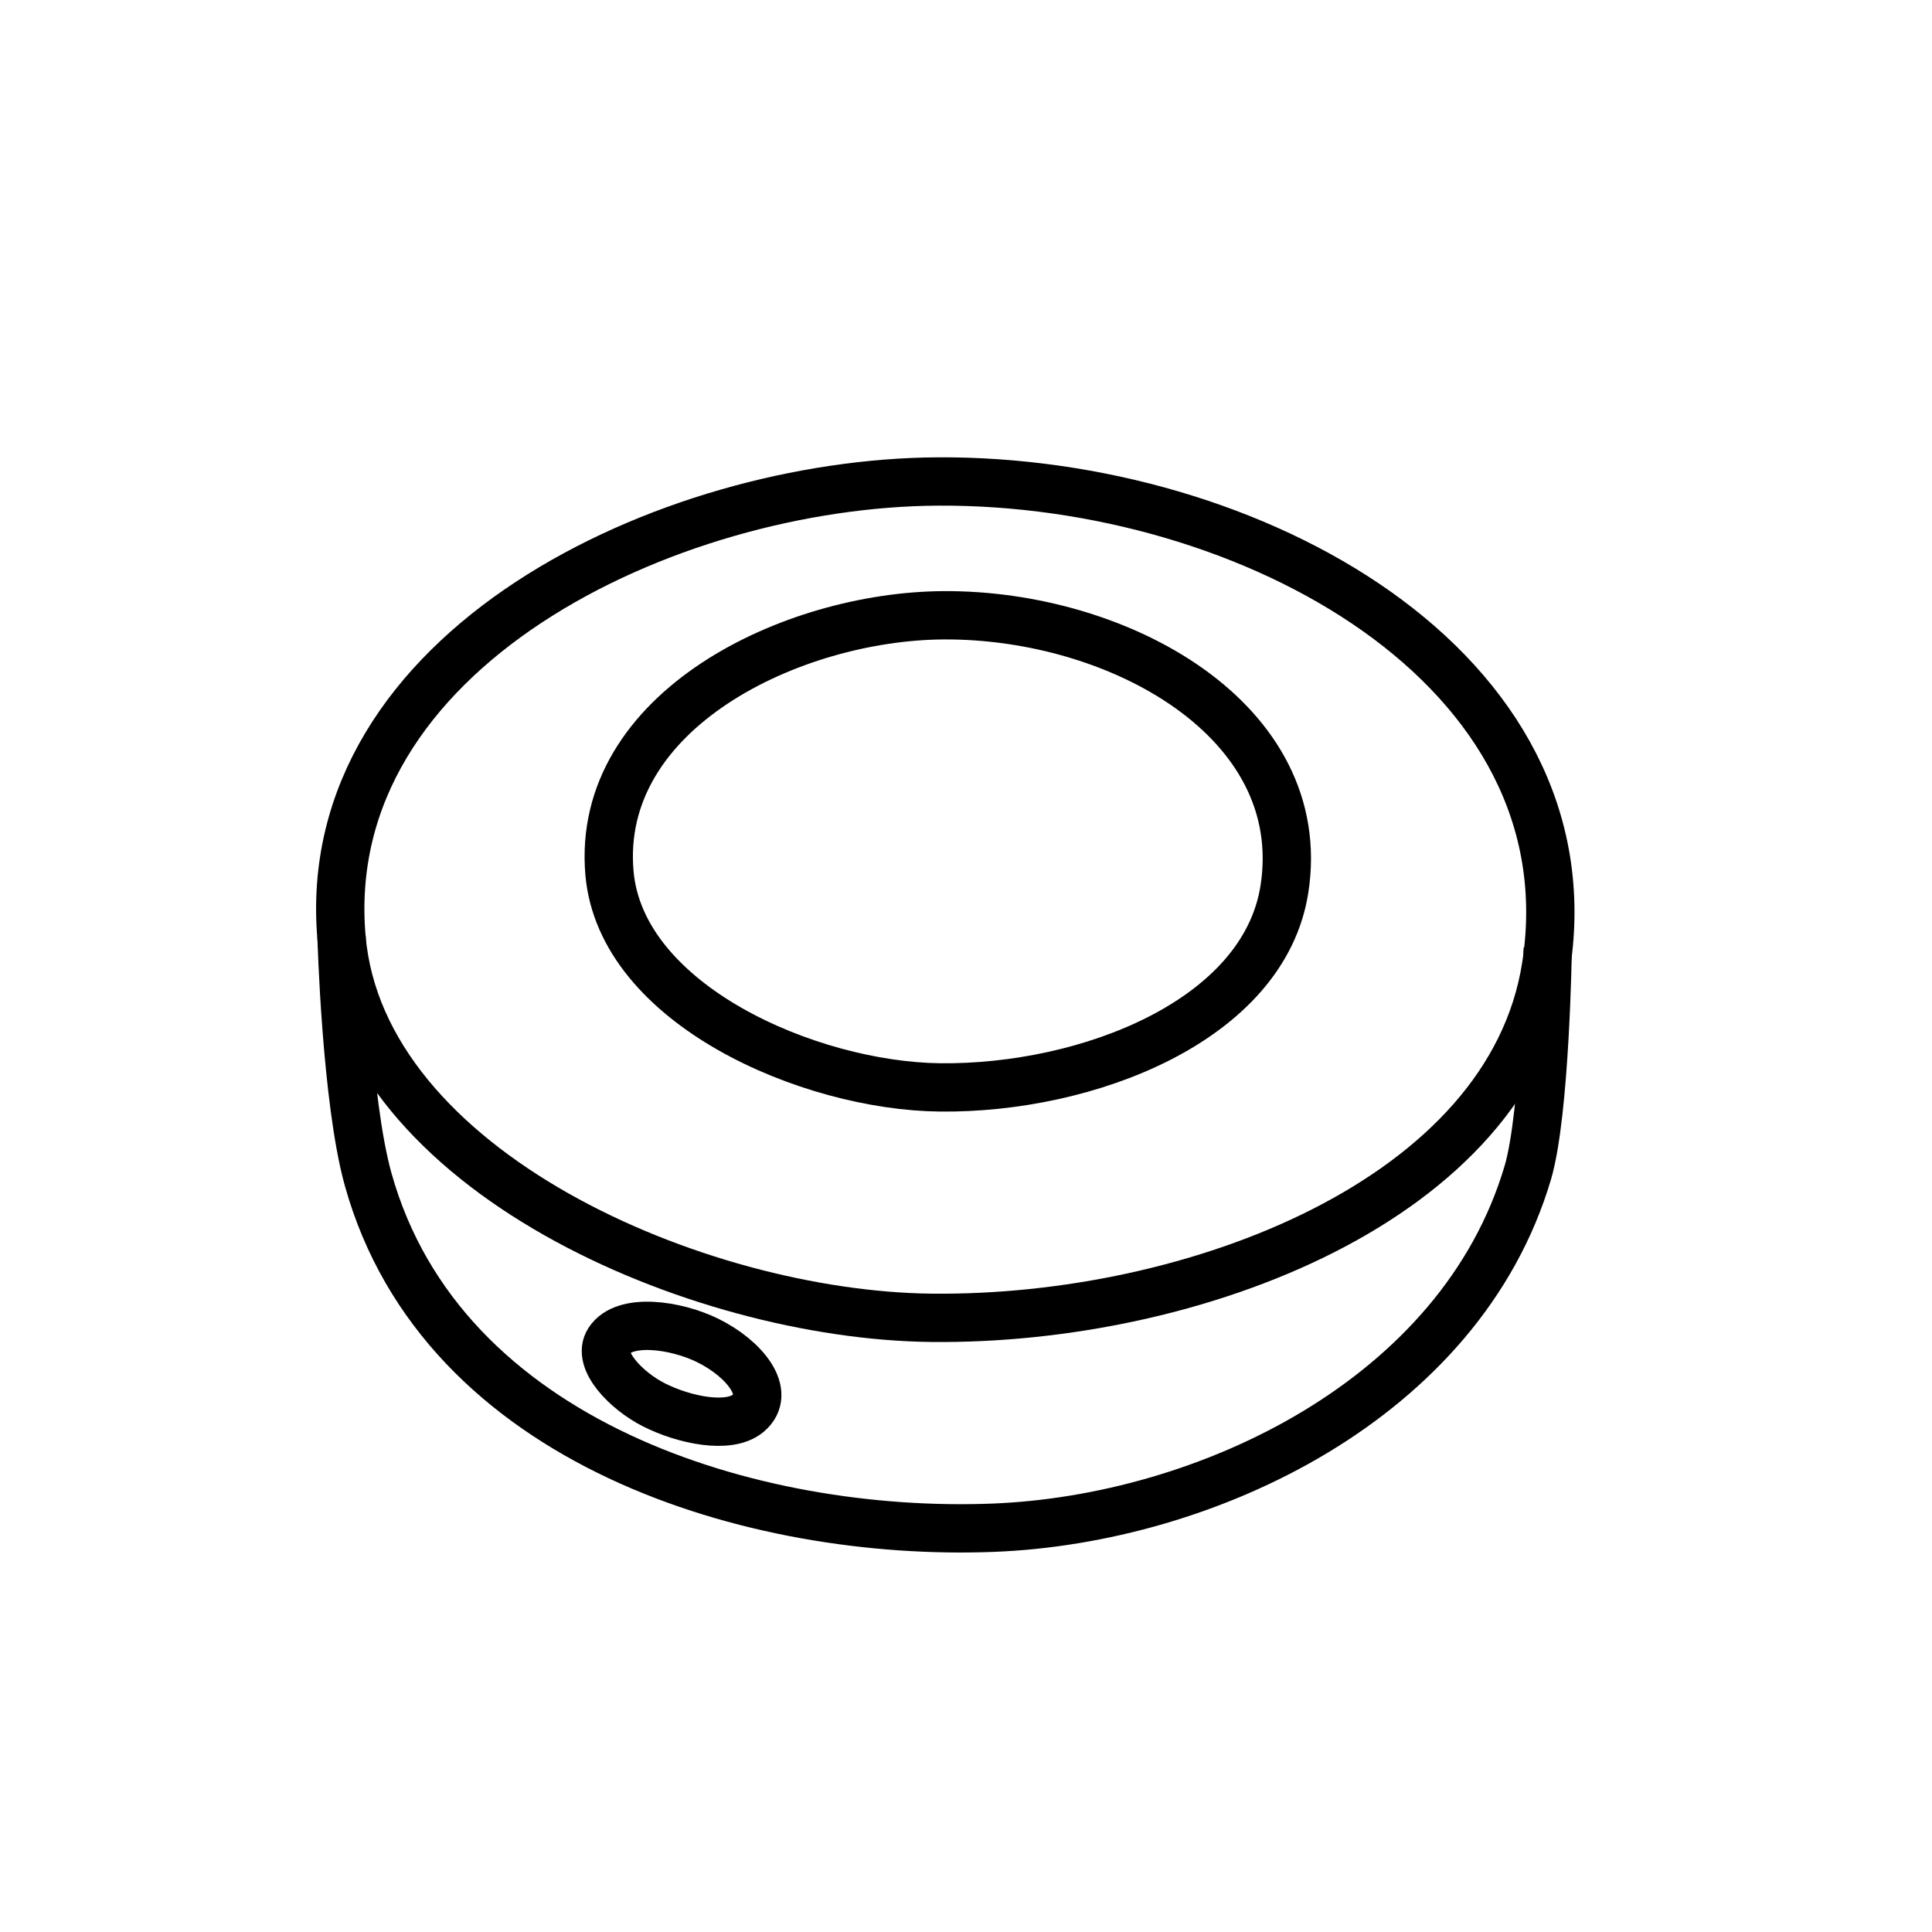 <?xml version="1.0" encoding="UTF-8" standalone="no"?>
<svg
   inkscape:version="1.3.2 (091e20e, 2023-11-25, custom)"
   sodipodi:docname="icon.svg"
   xml:space="preserve"
   style="enable-background:new 0 0 1999.35 1999.35;"
   viewBox="0 0 1999.35 1999.35"
   y="0px"
   x="0px"
   id="Layer_1"
   version="1.1"
   xmlns:inkscape="http://www.inkscape.org/namespaces/inkscape"
   xmlns:sodipodi="http://sodipodi.sourceforge.net/DTD/sodipodi-0.dtd"
   xmlns="http://www.w3.org/2000/svg"
   xmlns:svg="http://www.w3.org/2000/svg"
   xmlns:rdf="http://www.w3.org/1999/02/22-rdf-syntax-ns#"
   xmlns:cc="http://creativecommons.org/ns#"
   xmlns:dc="http://purl.org/dc/elements/1.1/"><defs
   id="defs39" /><sodipodi:namedview
   inkscape:current-layer="Layer_1"
   inkscape:window-maximized="1"
   inkscape:window-y="-8"
   inkscape:window-x="-8"
   inkscape:cy="1821.3591"
   inkscape:cx="775.35767"
   inkscape:zoom="0.20506665"
   showgrid="false"
   id="namedview37"
   inkscape:window-height="987"
   inkscape:window-width="1680"
   inkscape:pageshadow="2"
   inkscape:pageopacity="0"
   guidetolerance="10"
   gridtolerance="10"
   objecttolerance="10"
   borderopacity="1"
   bordercolor="#666666"
   pagecolor="#ffffff"
   inkscape:showpageshadow="2"
   inkscape:pagecheckerboard="0"
   inkscape:deskcolor="#d1d1d1" />





<path
   style="fill:none;stroke:#000000;stroke-width:50;stroke-linecap:butt;stroke-linejoin:miter;stroke-opacity:1;stroke-dasharray:none"
   d="M 963.766,1363.755 C 721.793,1361.089 374.447,1211.737 353.438,970.663 327.423,672.136 690.968,499.807 970.663,498.262 1294.178,496.475 1648.128,691.114 1599.956,999.972 1562.31,1241.339 1235.552,1366.75 963.766,1363.755 Z"
   id="path1"
   sodipodi:nodetypes="sssss" /><path
   style="fill:none;stroke:#000000;stroke-width:50;stroke-linecap:butt;stroke-linejoin:miter;stroke-dasharray:none;stroke-opacity:1"
   d="M 972.718,1125.311 C 837.121,1123.805 642.476,1039.494 630.703,903.404 616.124,734.881 819.847,637.599 976.582,636.727 1157.874,635.718 1356.22,745.595 1329.225,919.95 1308.129,1056.205 1125.021,1127.001 972.718,1125.311 Z"
   id="path2"
   sodipodi:nodetypes="sssss" /><path
   style="fill:none;stroke:#000000;stroke-width:50;stroke-linecap:butt;stroke-linejoin:miter;stroke-dasharray:none;stroke-opacity:1"
   d="m 353.438,968.939 c 0,0 4.682,169.816 27.585,251.717 76.665,274.148 399.996,369.879 646.534,360.335 221.231,-8.564 484.122,-133.395 553.433,-367.231 18.351,-61.911 20.689,-232.752 20.689,-232.752"
   id="path3"
   sodipodi:nodetypes="csasc" /><path
   style="fill:none;stroke:#000000;stroke-width:50;stroke-linecap:butt;stroke-linejoin:miter;stroke-dasharray:none;stroke-opacity:1"
   d="m 676.543,1453.729 c -28.186,-14.293 -59.403,-46.073 -46.554,-65.953 15.911,-24.617 69.457,-16.789 102.331,-0.626 38.024,18.696 67.139,54.365 41.878,75.462 -19.741,16.488 -65.997,7.17 -97.655,-8.884 z"
   id="path4"
   sodipodi:nodetypes="sssss" /></svg>
